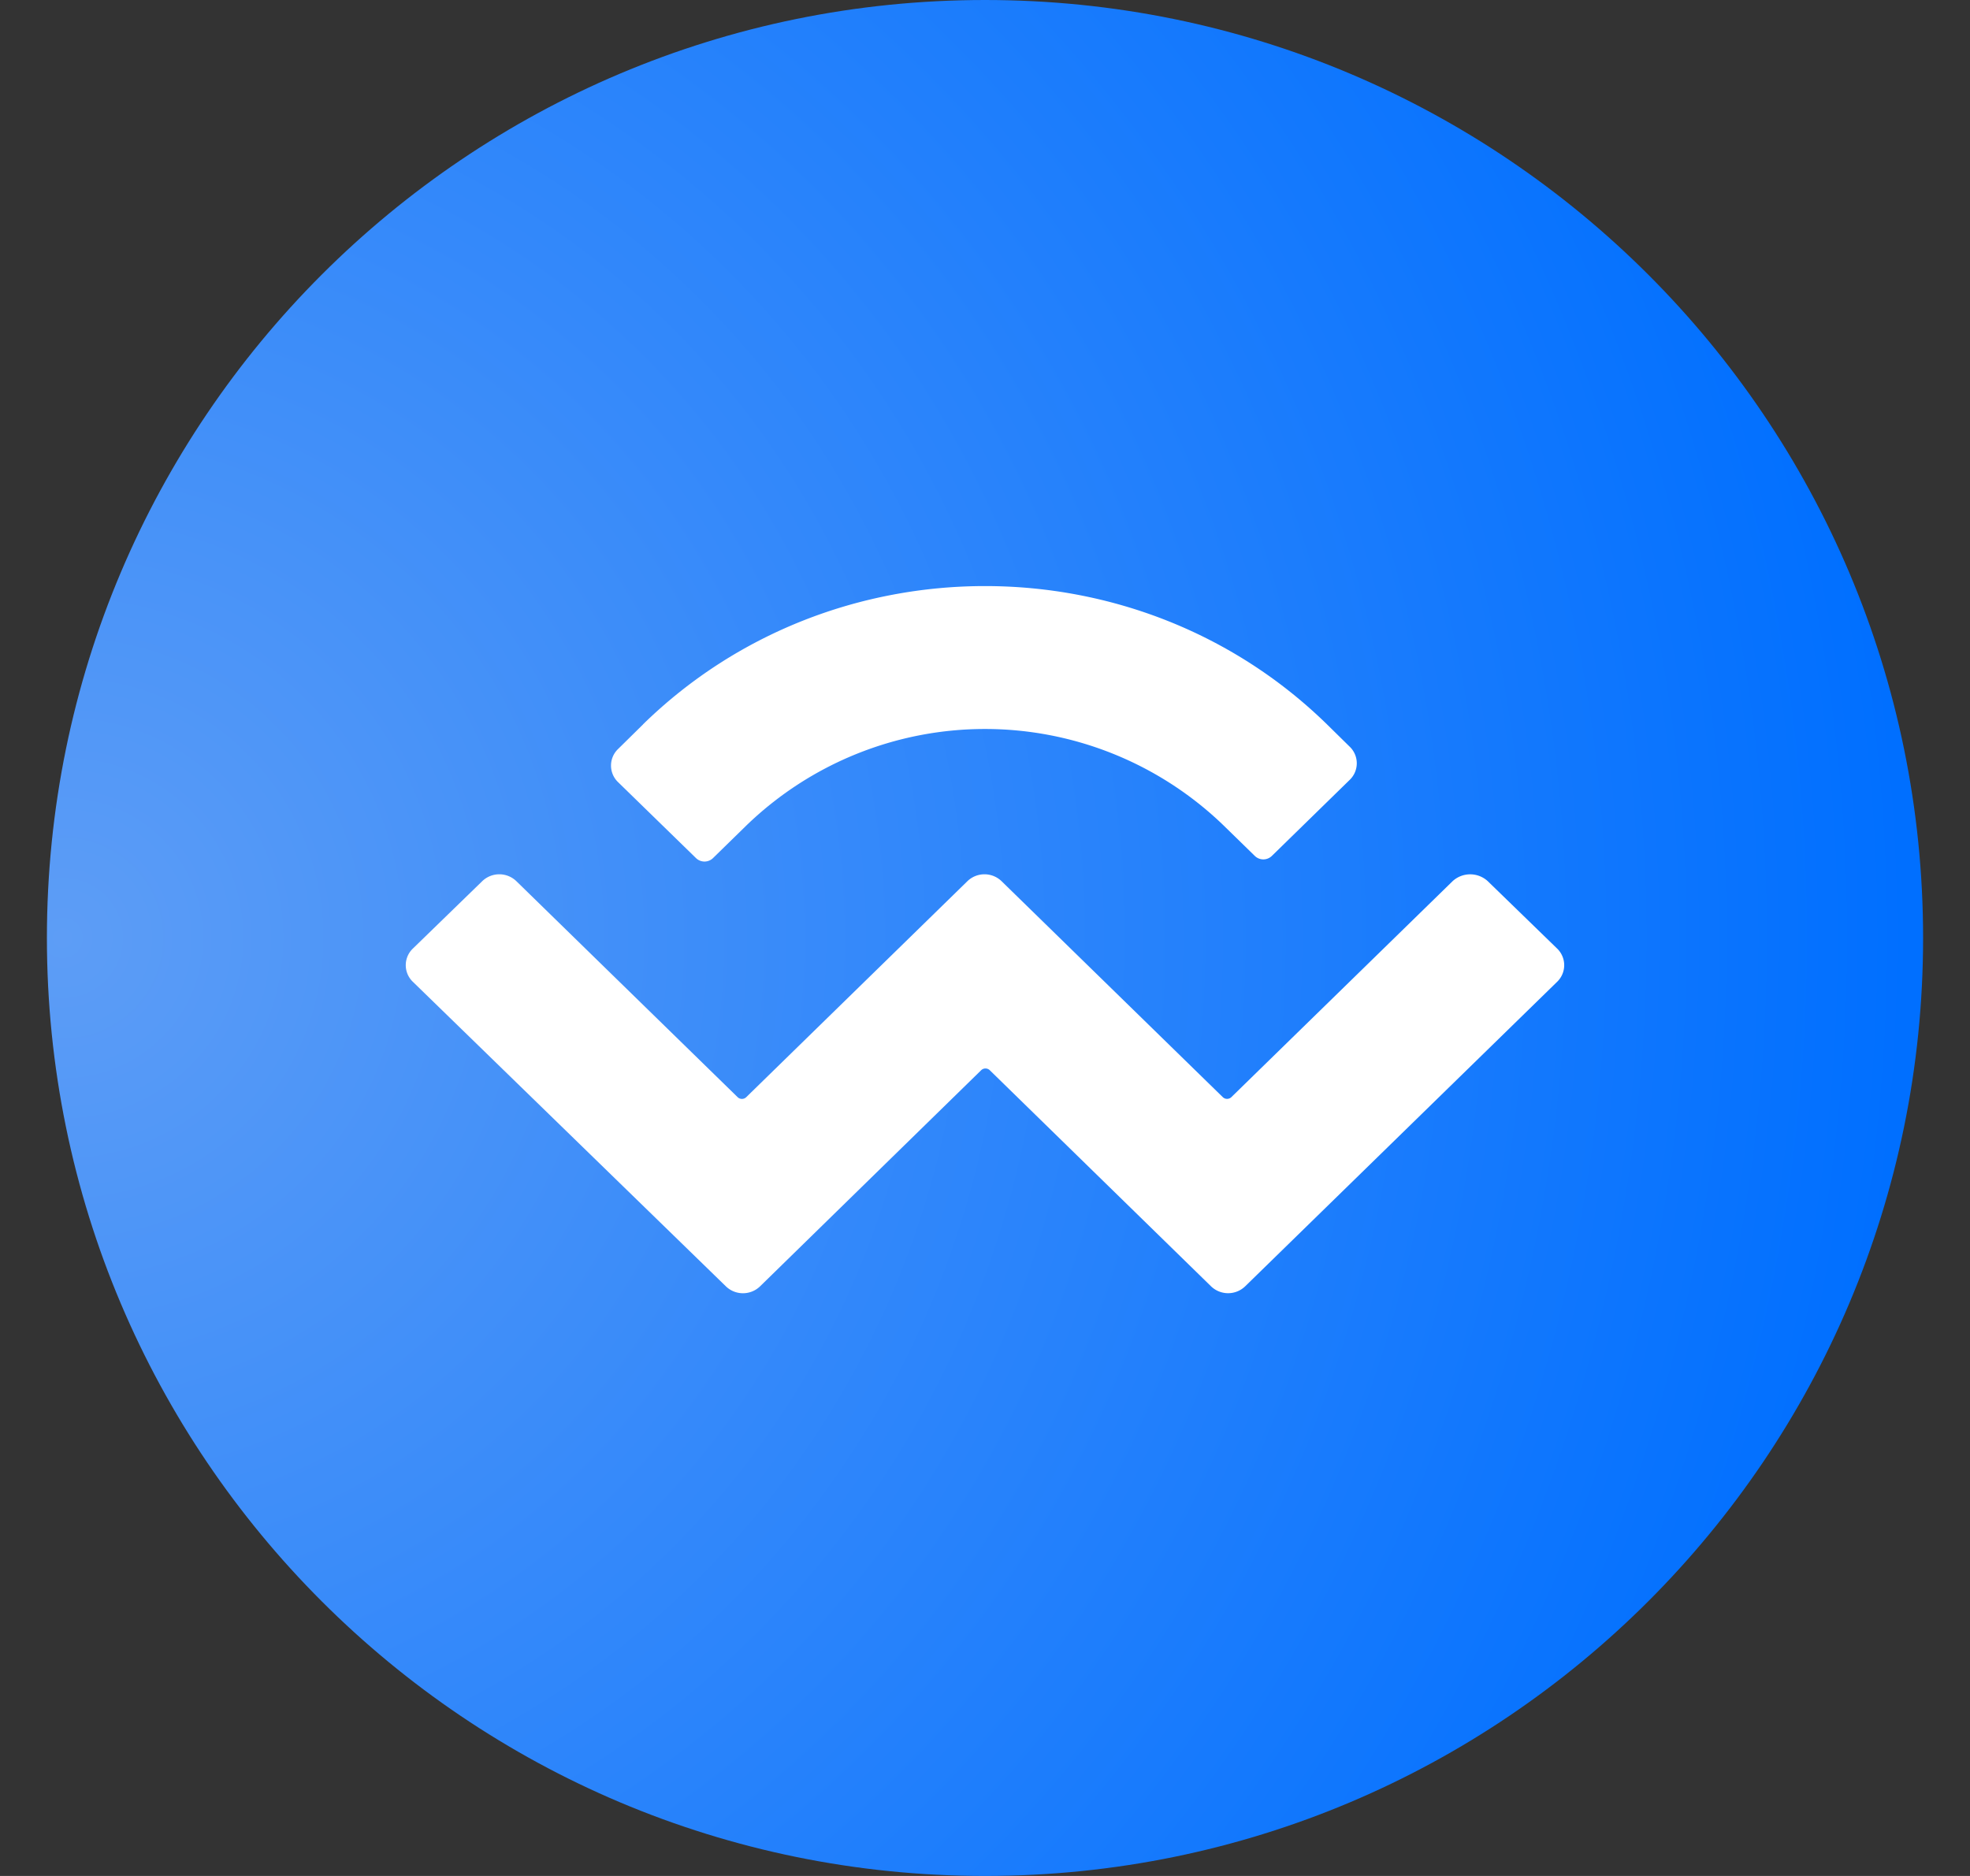 <svg width="21" height="20" viewBox="0 0 21 20" fill="none" xmlns="http://www.w3.org/2000/svg">
    <rect x="0" y="0" width="21" height="20" fill="#333333" stroke="none"/>
    <g clip-path="url(#u6qwunpp3a)">
        <path fill-rule="evenodd" clip-rule="evenodd" d="M10.5 0c5.523 0 10 4.477 10 10s-4.477 10-10 10-10-4.477-10-10 4.477-10 10-10z" fill="url(#uz6s4b0ecb)"/>
        <path d="M6.855 7.722c2.012-1.965 5.278-1.965 7.29 0l.242.238a.245.245 0 0 1 0 .355l-.828.809a.13.13 0 0 1-.184 0l-.332-.324a3.659 3.659 0 0 0-5.086 0l-.355.347a.13.13 0 0 1-.184 0L6.59 8.34a.245.245 0 0 1 0-.356l.265-.261zm9.004 1.672.739.718a.246.246 0 0 1 0 .356l-3.325 3.246a.262.262 0 0 1-.363 0l-2.36-2.305a.066.066 0 0 0-.09 0l-2.358 2.305a.262.262 0 0 1-.364 0l-3.336-3.246a.245.245 0 0 1 0-.356l.739-.718a.262.262 0 0 1 .363 0l2.36 2.304a.066.066 0 0 0 .09 0l2.359-2.304a.262.262 0 0 1 .363 0l2.36 2.304a.066.066 0 0 0 .089 0l2.36-2.304a.277.277 0 0 1 .374 0z" fill="#fff"/>
    </g>
    <defs>
        <radialGradient id="uz6s4b0ecb" cx="0" cy="0" r="1" gradientUnits="userSpaceOnUse" gradientTransform="matrix(20 0 0 20 .5 10)">
            <stop stop-color="#5D9DF6"/>
            <stop offset="1" stop-color="#006FFF"/>
        </radialGradient>
        <clipPath id="u6qwunpp3a">
            <path fill="#fff" transform="translate(.5)" d="M0 0h20v20H0z"/>
        </clipPath>
    </defs>
</svg>
